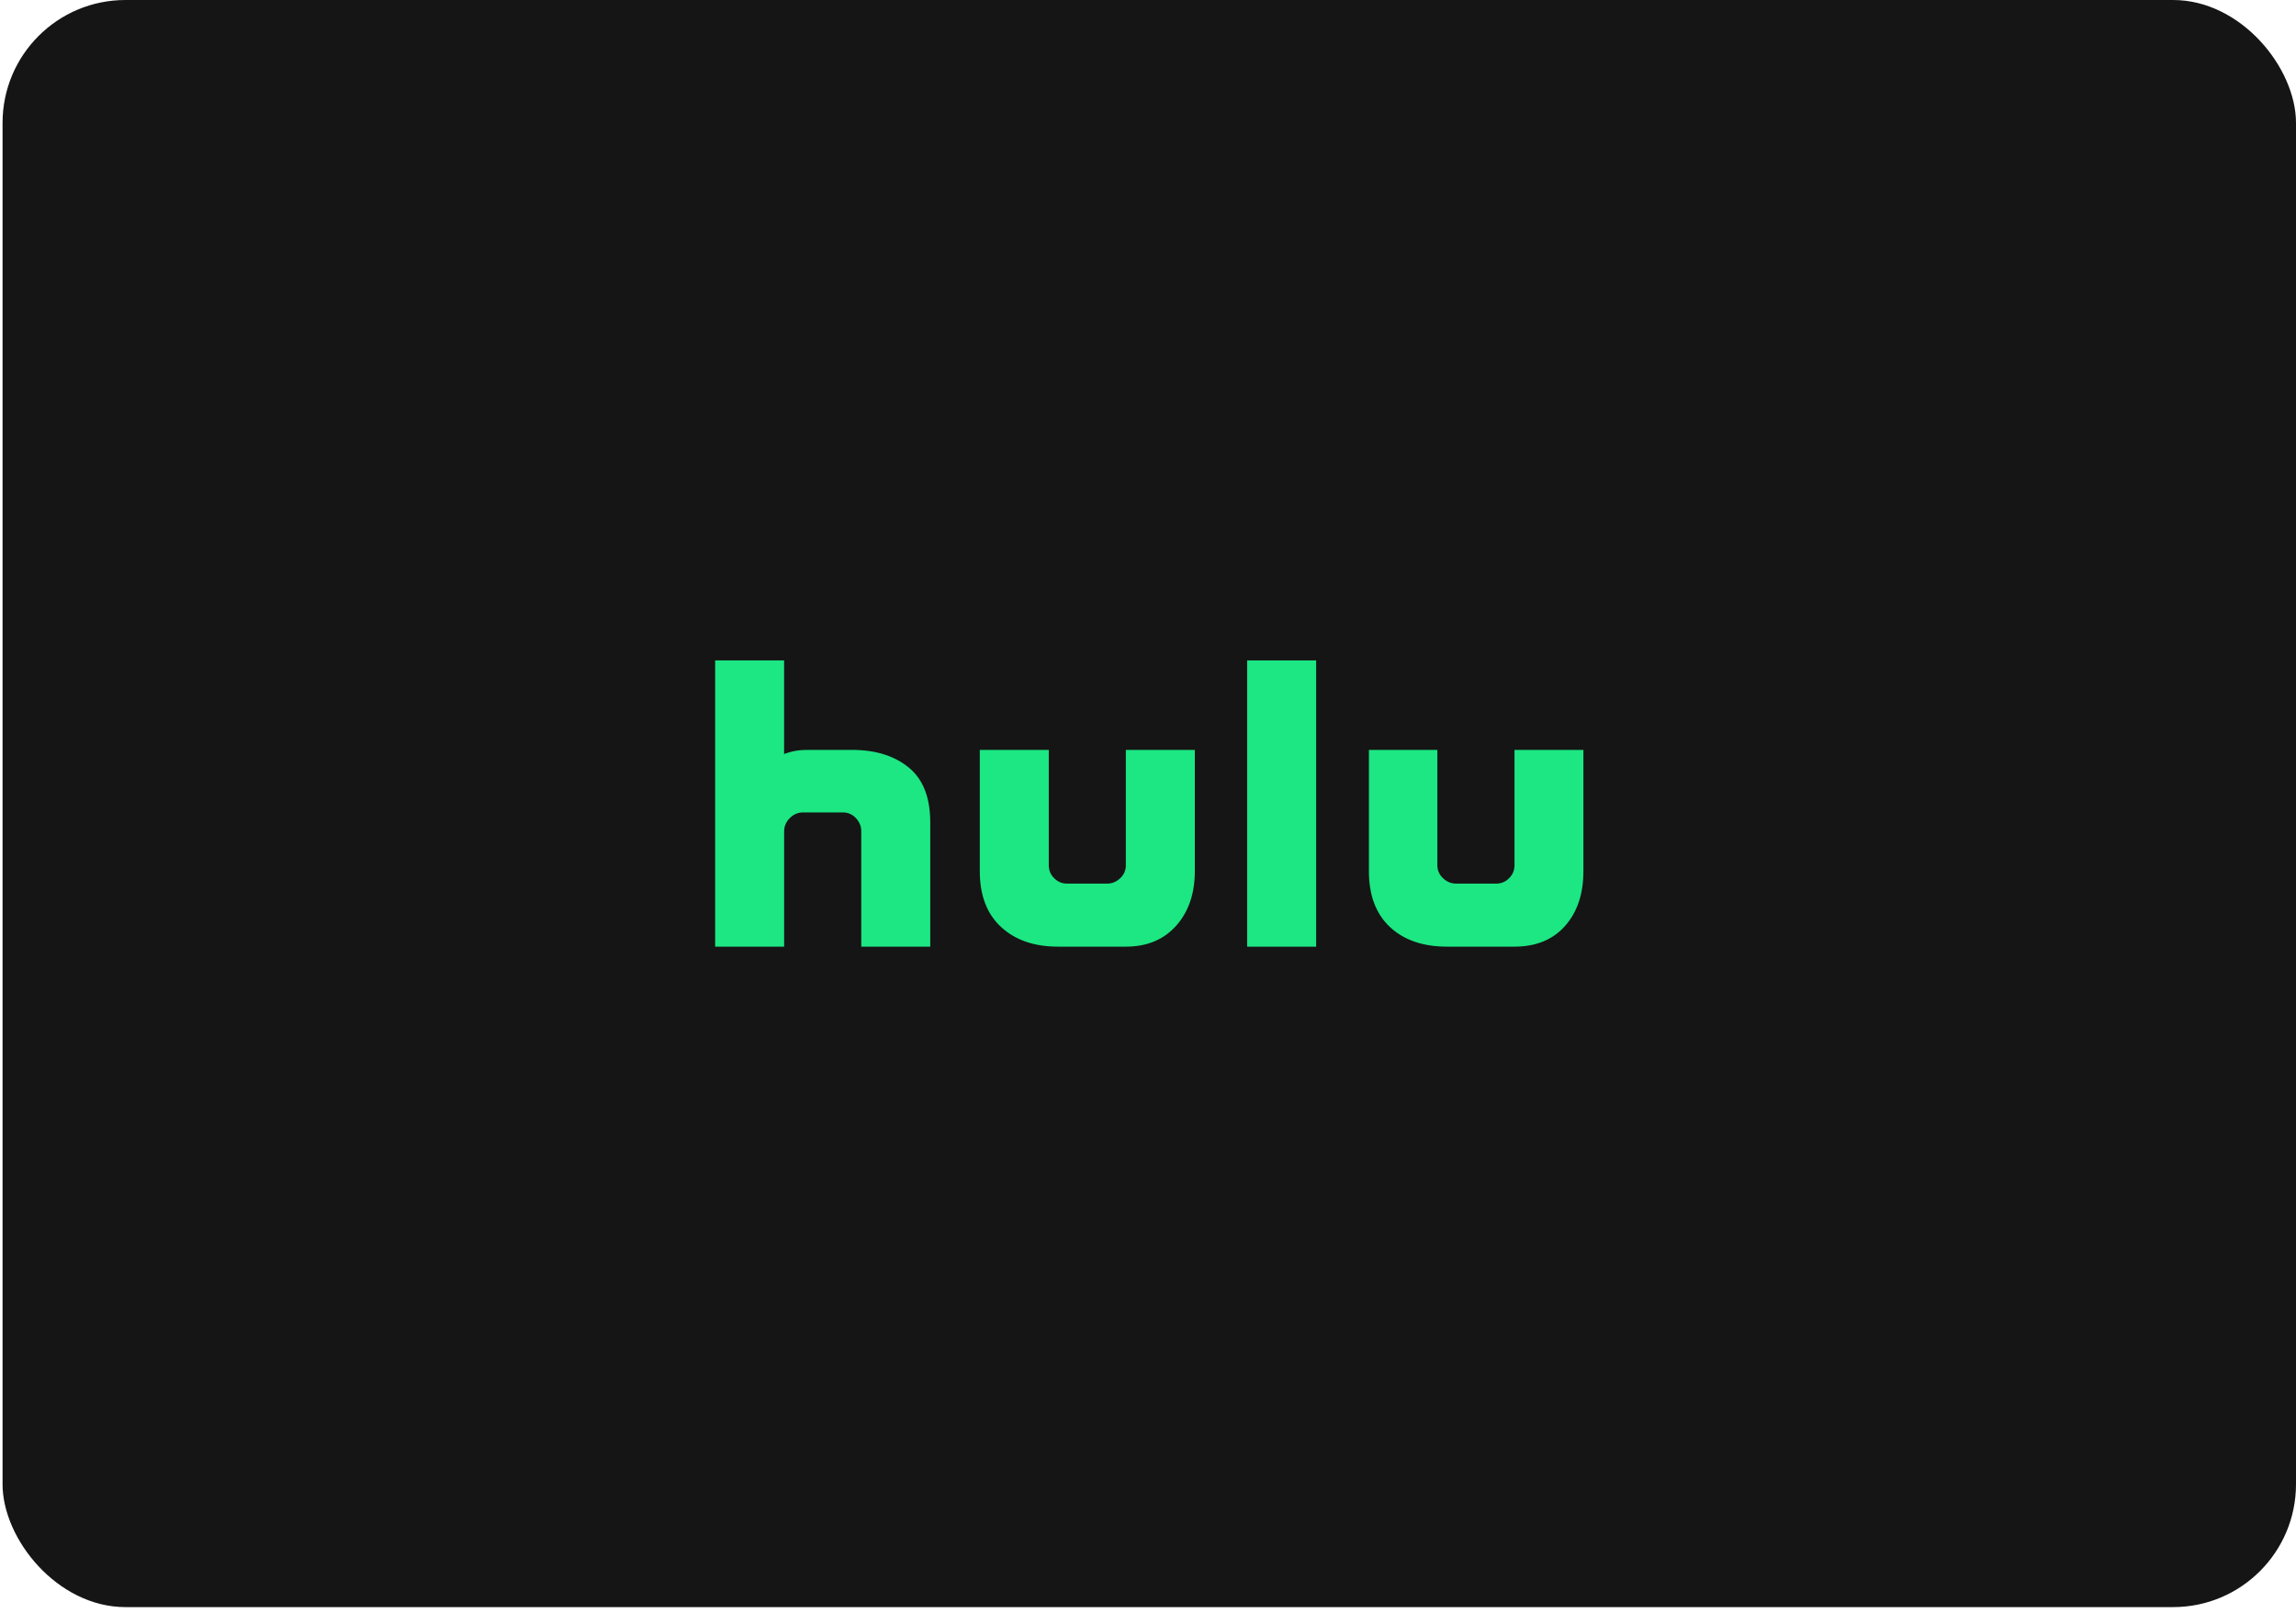 <?xml version="1.0" encoding="UTF-8"?> <svg xmlns="http://www.w3.org/2000/svg" width="299" height="210" viewBox="0 0 299 210" fill="none"><rect x="0.333" width="298.667" height="209.25" rx="16" fill="#151515"></rect><path d="M146.617 112.661C146.617 113.319 146.371 113.881 145.88 114.347C145.388 114.814 144.815 115.05 144.158 115.05H138.968C138.31 115.05 137.748 114.814 137.282 114.347C136.815 113.881 136.579 113.319 136.579 112.661V97.638H127.594V113.434C127.594 116.571 128.518 118.99 130.365 120.697C132.212 122.403 134.682 123.257 137.768 123.257H146.612C149.373 123.257 151.561 122.343 153.178 120.521C154.794 118.694 155.597 116.335 155.597 113.434V97.638H146.612V112.661H146.617Z" fill="#1CE783"></path><path d="M118.329 99.922C116.456 98.401 114.002 97.638 110.96 97.638H105.203C104.36 97.638 103.637 97.718 103.025 97.884C102.417 98.05 102.111 98.155 102.111 98.2V85.988H93.132V123.262H102.116V108.239C102.116 107.586 102.362 107.009 102.854 106.517C103.346 106.025 103.918 105.779 104.576 105.779H109.771C110.423 105.779 110.985 106.025 111.457 106.517C111.924 107.009 112.16 107.581 112.16 108.239V123.262H121.144V107.049C121.139 103.817 120.201 101.443 118.329 99.922Z" fill="#1CE783"></path><path d="M197.227 97.638V112.661C197.227 113.319 196.991 113.881 196.524 114.347C196.057 114.814 195.495 115.05 194.838 115.05H189.643C188.985 115.05 188.413 114.814 187.921 114.347C187.429 113.881 187.183 113.319 187.183 112.661V97.638H178.269V113.434C178.269 116.571 179.183 118.99 181.005 120.697C182.832 122.403 185.311 123.257 188.443 123.257H197.217C200.023 123.257 202.221 122.358 203.817 120.556C205.408 118.754 206.201 116.38 206.201 113.434V97.638H197.227Z" fill="#1CE783"></path><path d="M171.398 85.988H162.413V123.262H171.398V85.988Z" fill="#1CE783"></path></svg> 